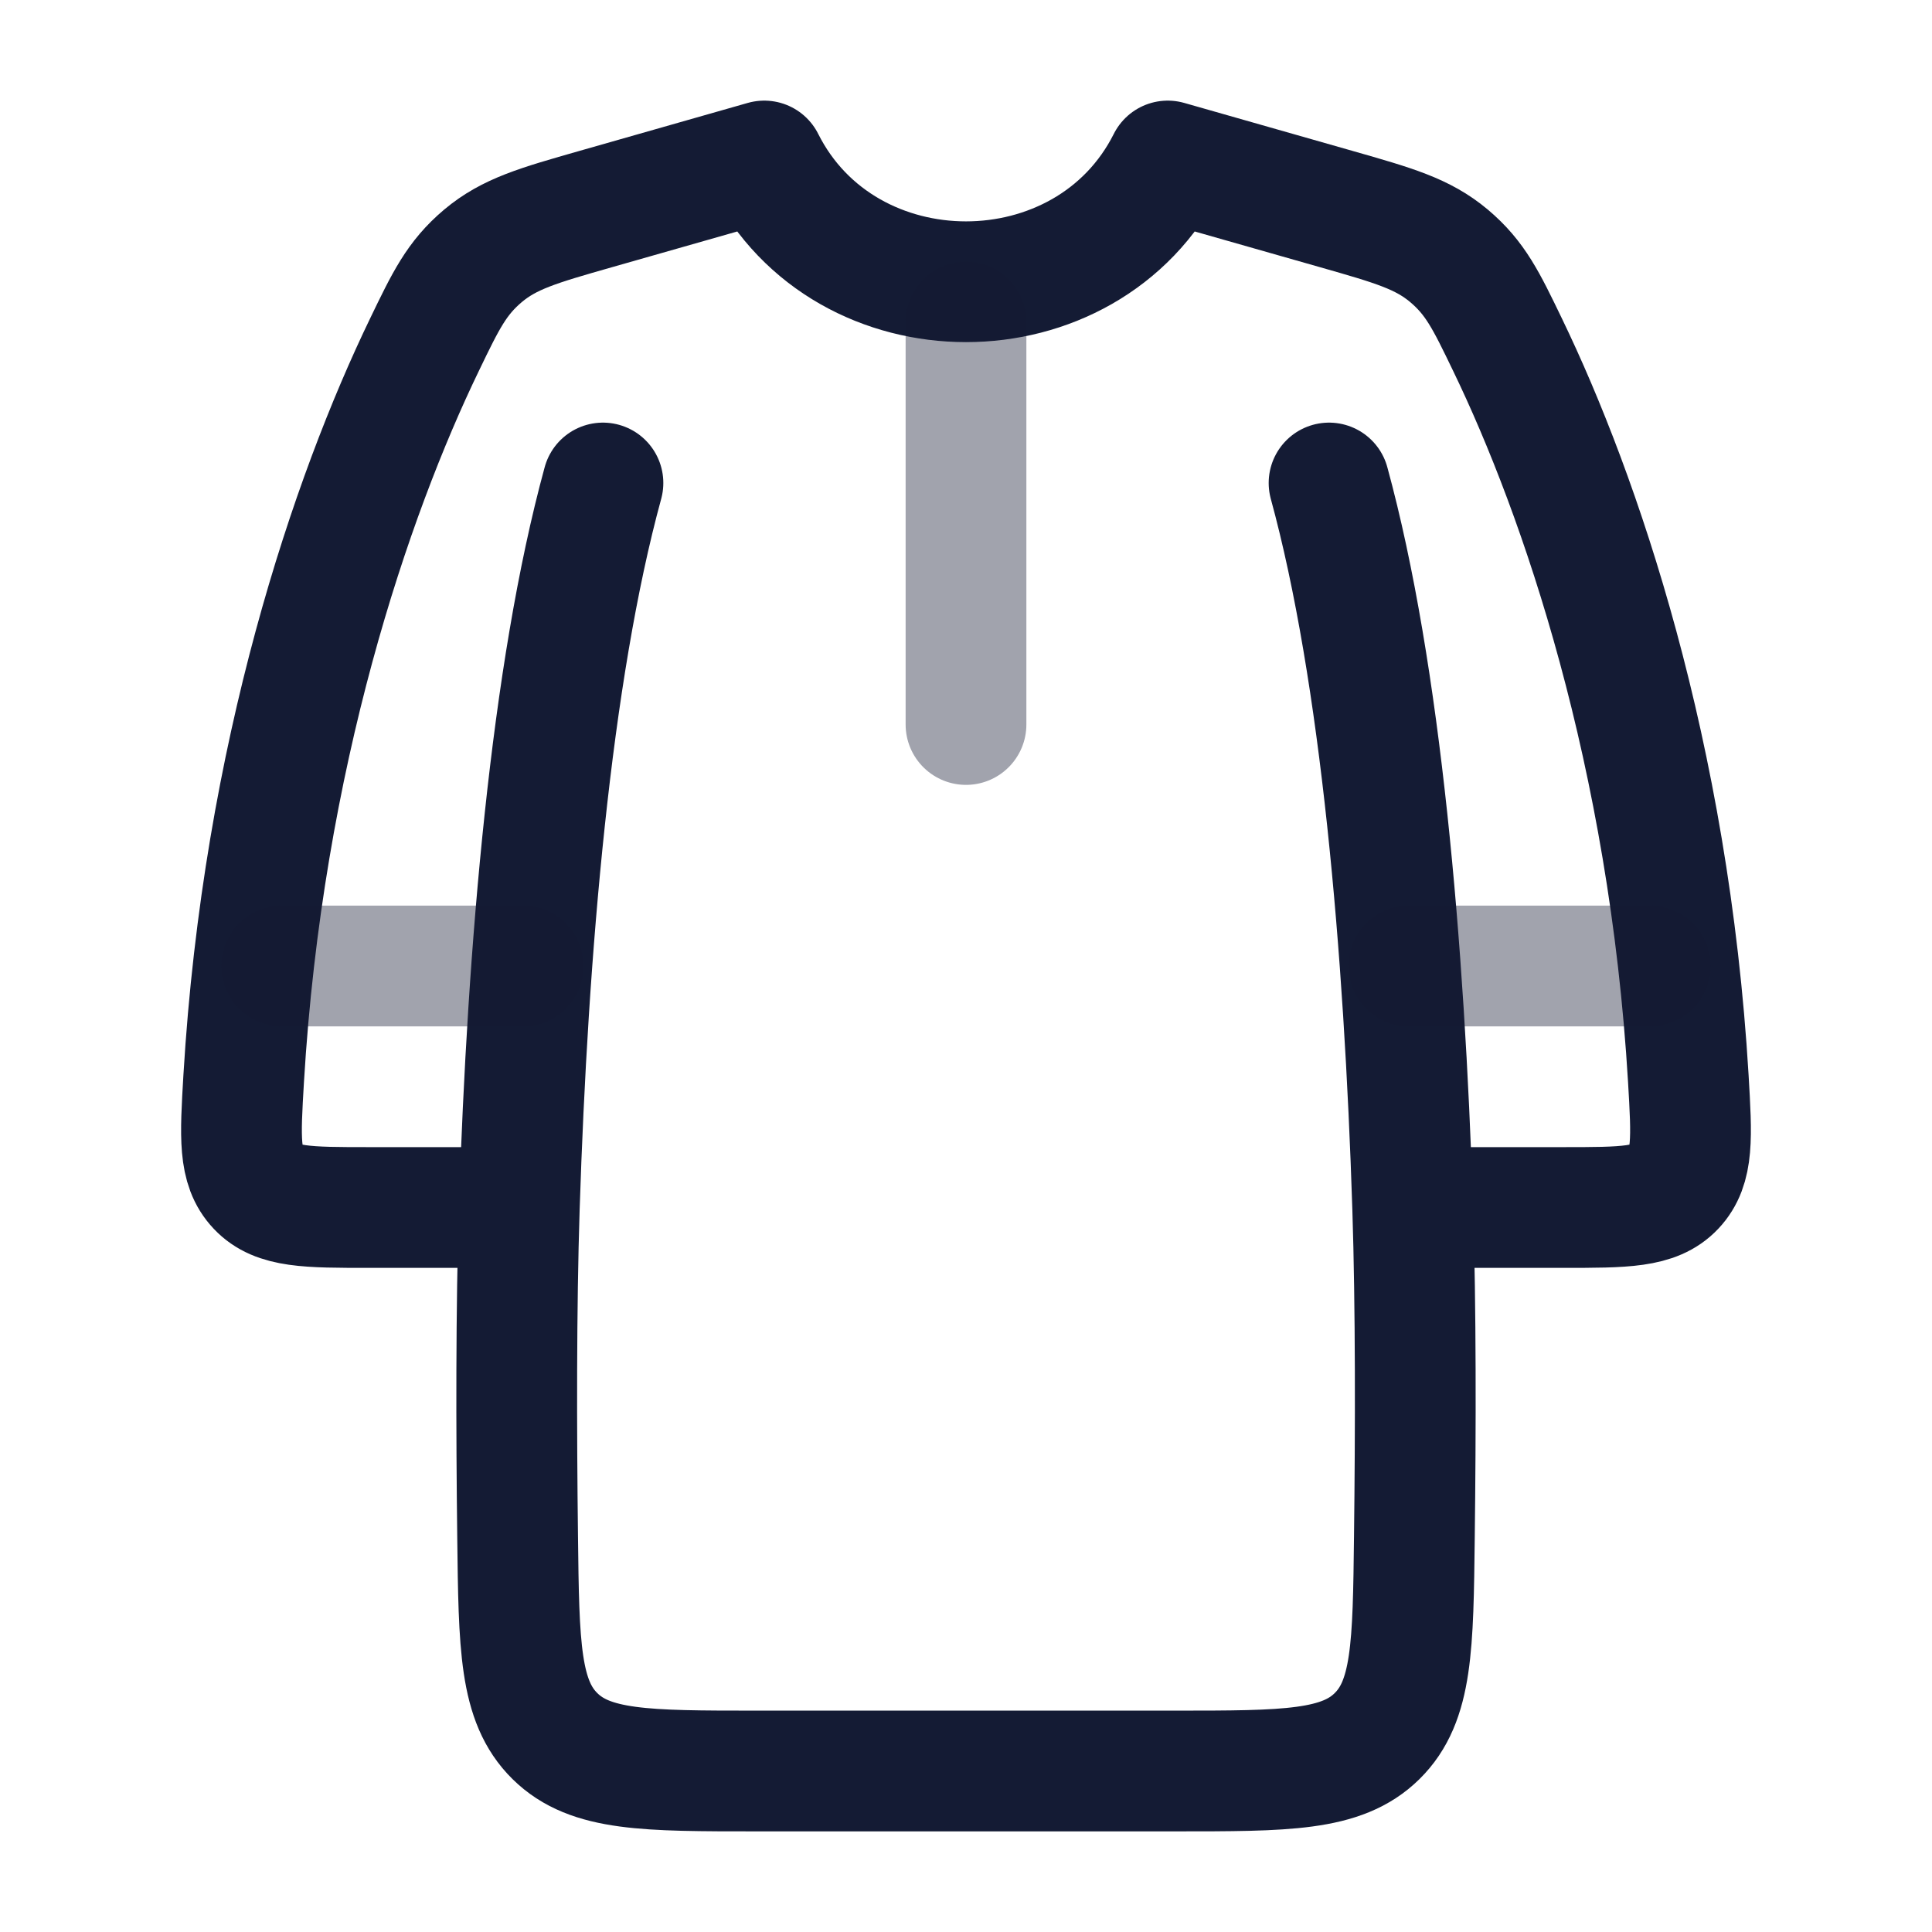 <svg width="24" height="24" viewBox="0 0 24 24" fill="none" xmlns="http://www.w3.org/2000/svg">
<path d="M17.549 15C17.589 16.241 17.586 17.774 17.57 19.089C17.554 20.452 17.546 21.134 17.106 21.567C16.667 22 15.976 22 14.594 22H9.406C8.024 22 7.333 22 6.894 21.567C6.454 21.134 6.446 20.452 6.43 19.089C6.414 17.774 6.411 16.241 6.451 15M17.549 15C17.445 11.79 17.156 8.362 16.51 6M17.549 15H19.416C20.181 15 20.563 15 20.8 14.749C21.038 14.497 21.016 14.132 20.973 13.4C20.733 9.373 19.634 6.159 18.727 4.282C18.461 3.73 18.327 3.454 18 3.178C17.672 2.903 17.315 2.801 16.6 2.597L14.506 2C14.004 3 13.002 3.5 12 3.5C10.998 3.5 9.996 3 9.494 2L7.4 2.597C6.685 2.801 6.328 2.903 6 3.178C5.673 3.454 5.539 3.73 5.273 4.282C4.366 6.159 3.267 9.373 3.027 13.4C2.984 14.132 2.962 14.497 3.2 14.749C3.437 15 3.819 15 4.584 15H6.451M6.451 15C6.555 11.79 6.844 8.362 7.49 6" stroke="#141B34" stroke-width="1.5" stroke-linecap="round" stroke-linejoin="round"/>
<path opacity="0.4" d="M17.5 12H20.5M3.5 12H6.5" stroke="#141B34" stroke-width="1.5" stroke-linecap="round" stroke-linejoin="round"/>
<path opacity="0.4" d="M12 4L12 9" stroke="#141B34" stroke-width="1.5" stroke-linecap="round" stroke-linejoin="round"/>
</svg>
